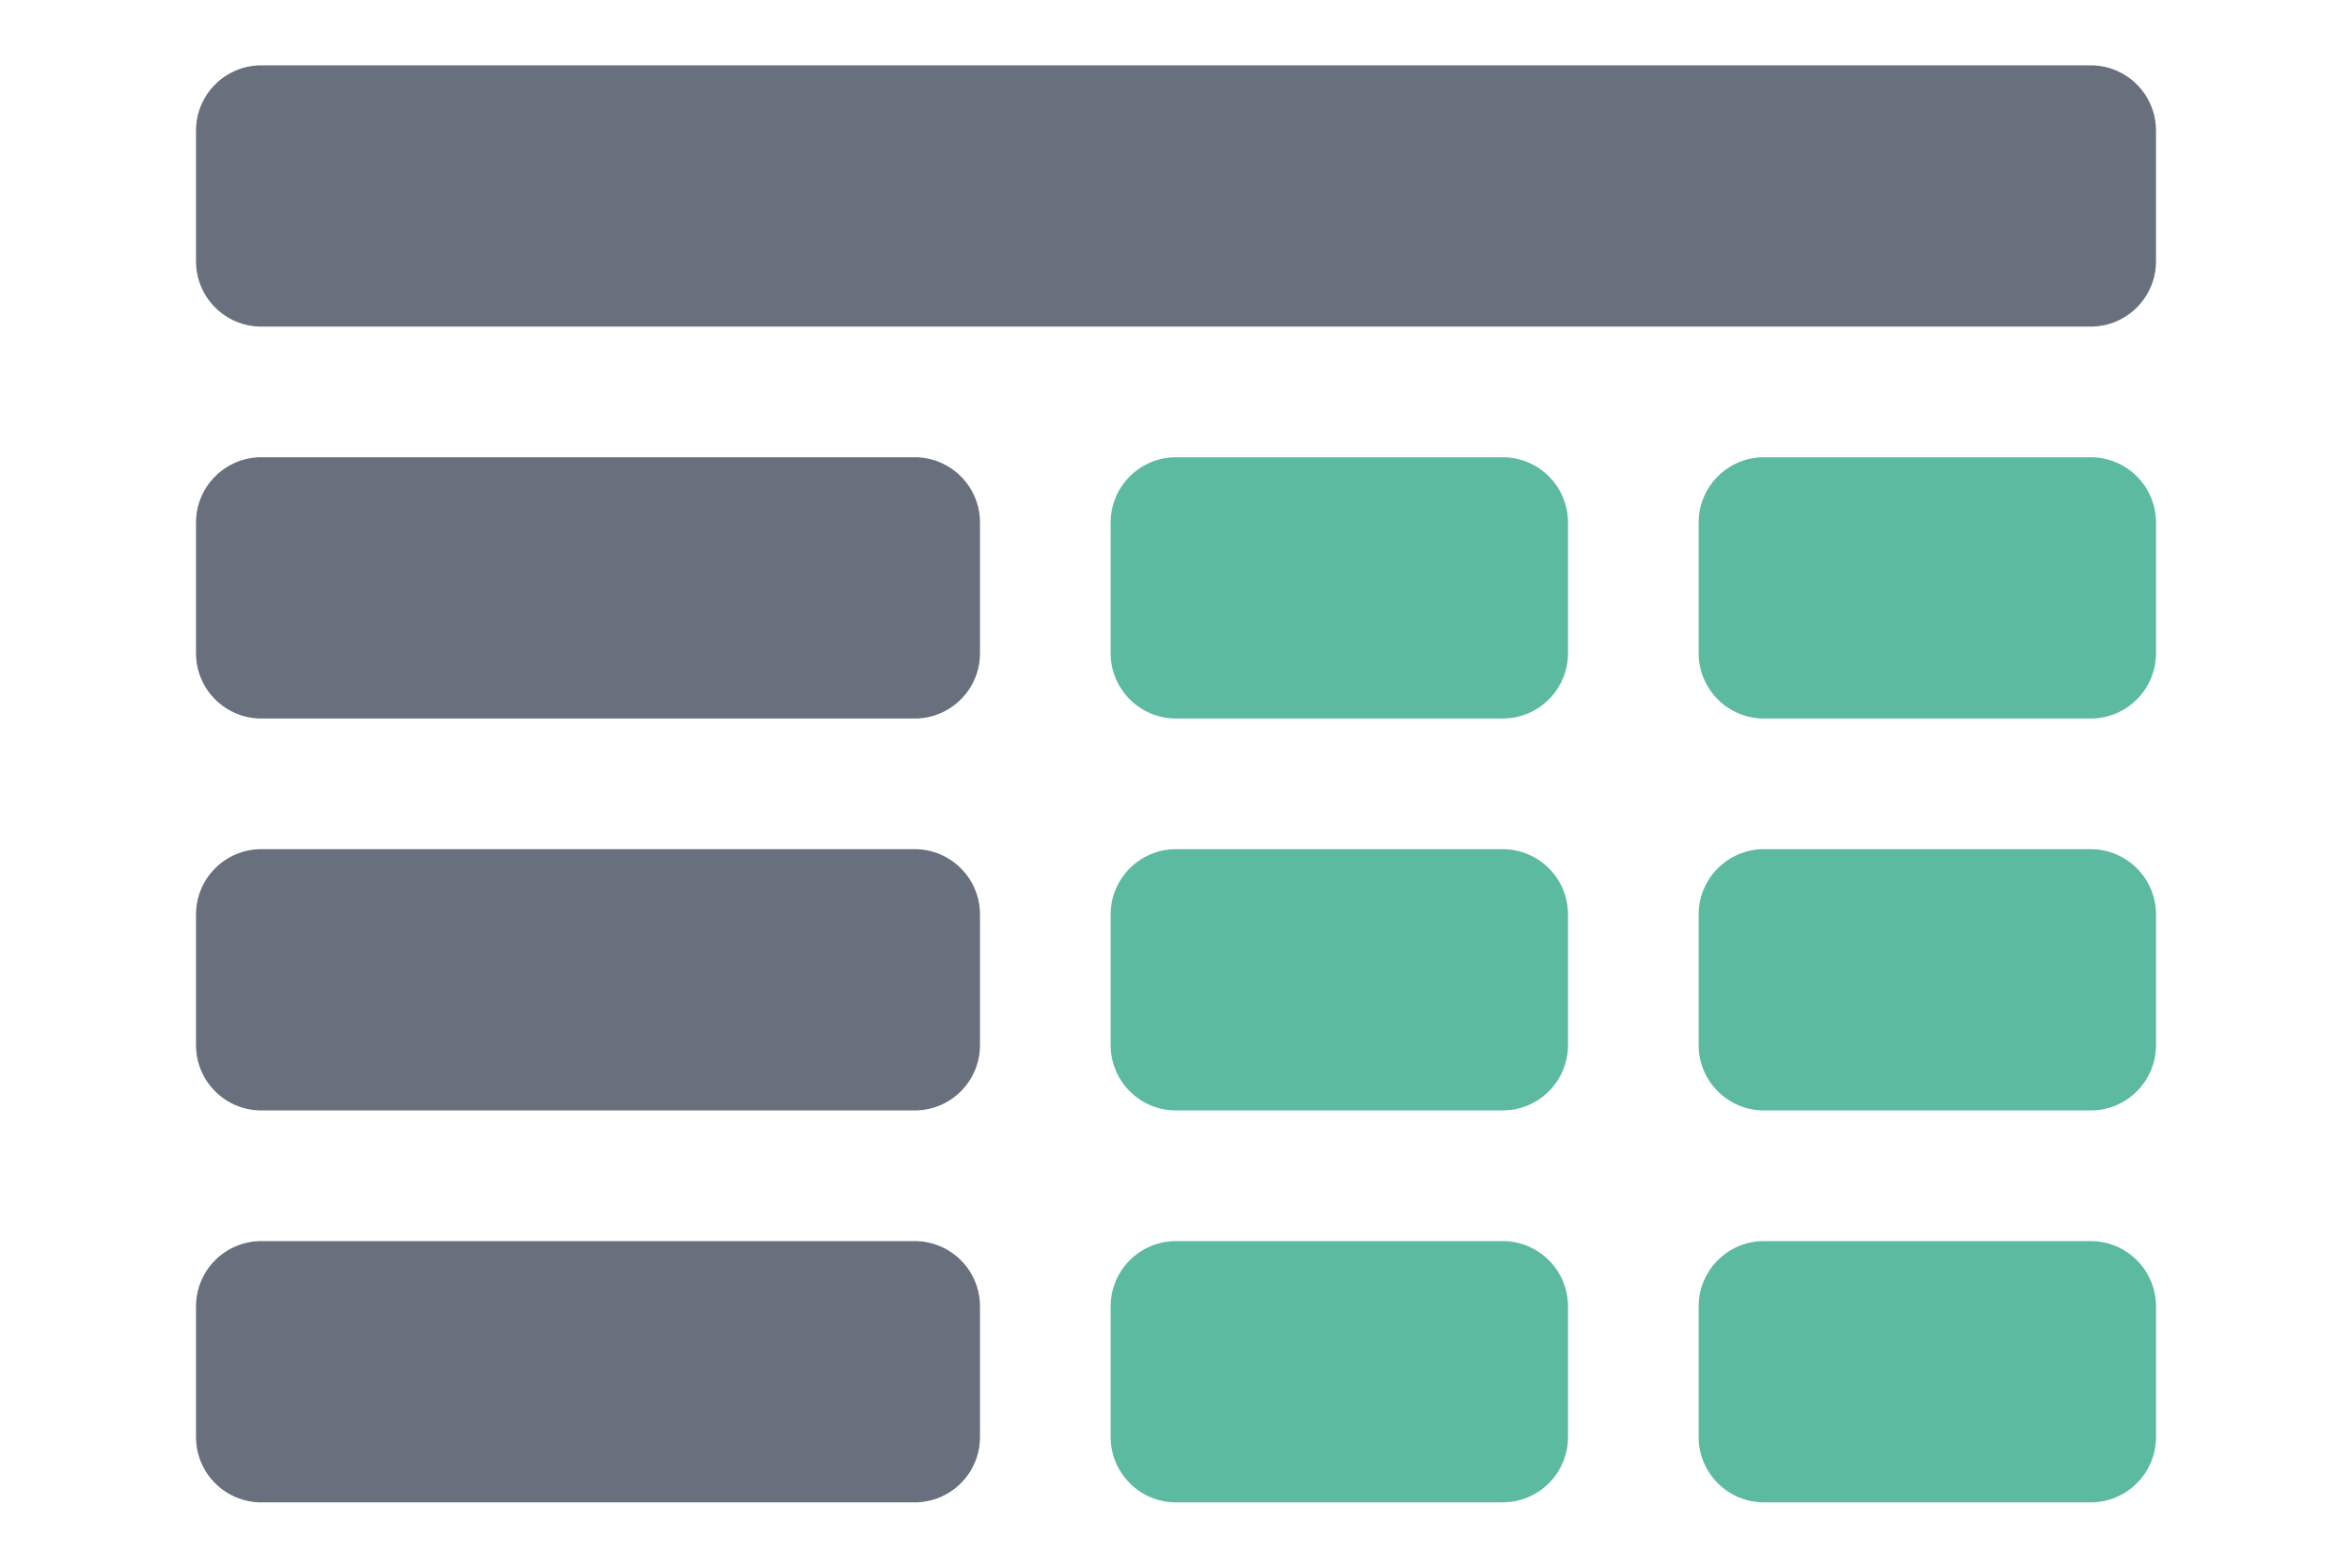 <svg xmlns="http://www.w3.org/2000/svg" width="36" height="24" viewBox="0 0 36 24">
  <g fill="none" fill-rule="evenodd">
    <path fill="#69707D" fill-rule="nonzero" d="M14,19 C14.552,19 15,19.448 15,20 L15,22 C15,22.552 14.552,23 14,23 L4,23 C3.448,23 3,22.552 3,22 L3,20 C3,19.448 3.448,19 4,19 L14,19 Z M14,13 C14.552,13 15,13.448 15,14 L15,16 C15,16.552 14.552,17 14,17 L4,17 C3.448,17 3,16.552 3,16 L3,14 C3,13.448 3.448,13 4,13 L14,13 Z M14,7 C14.552,7 15,7.448 15,8 L15,10 C15,10.552 14.552,11 14,11 L4,11 C3.448,11 3,10.552 3,10 L3,8 C3,7.448 3.448,7 4,7 L14,7 Z M32,1 C32.552,1 33,1.448 33,2 L33,4 C33,4.552 32.552,5 32,5 L4,5 C3.448,5 3,4.552 3,4 L3,2 C3,1.448 3.448,1 4,1 L32,1 Z"/>
    <path fill="#5BBAA0" fill-rule="nonzero" d="M23,19 C23.552,19 24,19.448 24,20 L24,22 C24,22.513 23.614,22.936 23.117,22.993 L23,23 L18,23 C17.448,23 17,22.552 17,22 L17,20 C17,19.448 17.448,19 18,19 L23,19 Z M32,19 C32.552,19 33,19.448 33,20 L33,22 C33,22.552 32.552,23 32,23 L27,23 C26.448,23 26,22.552 26,22 L26,20 C26,19.448 26.448,19 27,19 L32,19 Z M23,13 C23.552,13 24,13.448 24,14 L24,16 C24,16.513 23.614,16.936 23.117,16.993 L23,17 L18,17 C17.448,17 17,16.552 17,16 L17,14 C17,13.448 17.448,13 18,13 L23,13 Z M32,13 C32.552,13 33,13.448 33,14 L33,16 C33,16.552 32.552,17 32,17 L27,17 C26.448,17 26,16.552 26,16 L26,14 C26,13.448 26.448,13 27,13 L32,13 Z M23,7 C23.552,7 24,7.448 24,8 L24,10 C24,10.513 23.614,10.936 23.117,10.993 L23,11 L18,11 C17.448,11 17,10.552 17,10 L17,8 C17,7.448 17.448,7 18,7 L23,7 Z M32,7 C32.552,7 33,7.448 33,8 L33,10 C33,10.552 32.552,11 32,11 L27,11 C26.448,11 26,10.552 26,10 L26,8 C26,7.448 26.448,7 27,7 L32,7 Z"/>
  </g>
</svg>
